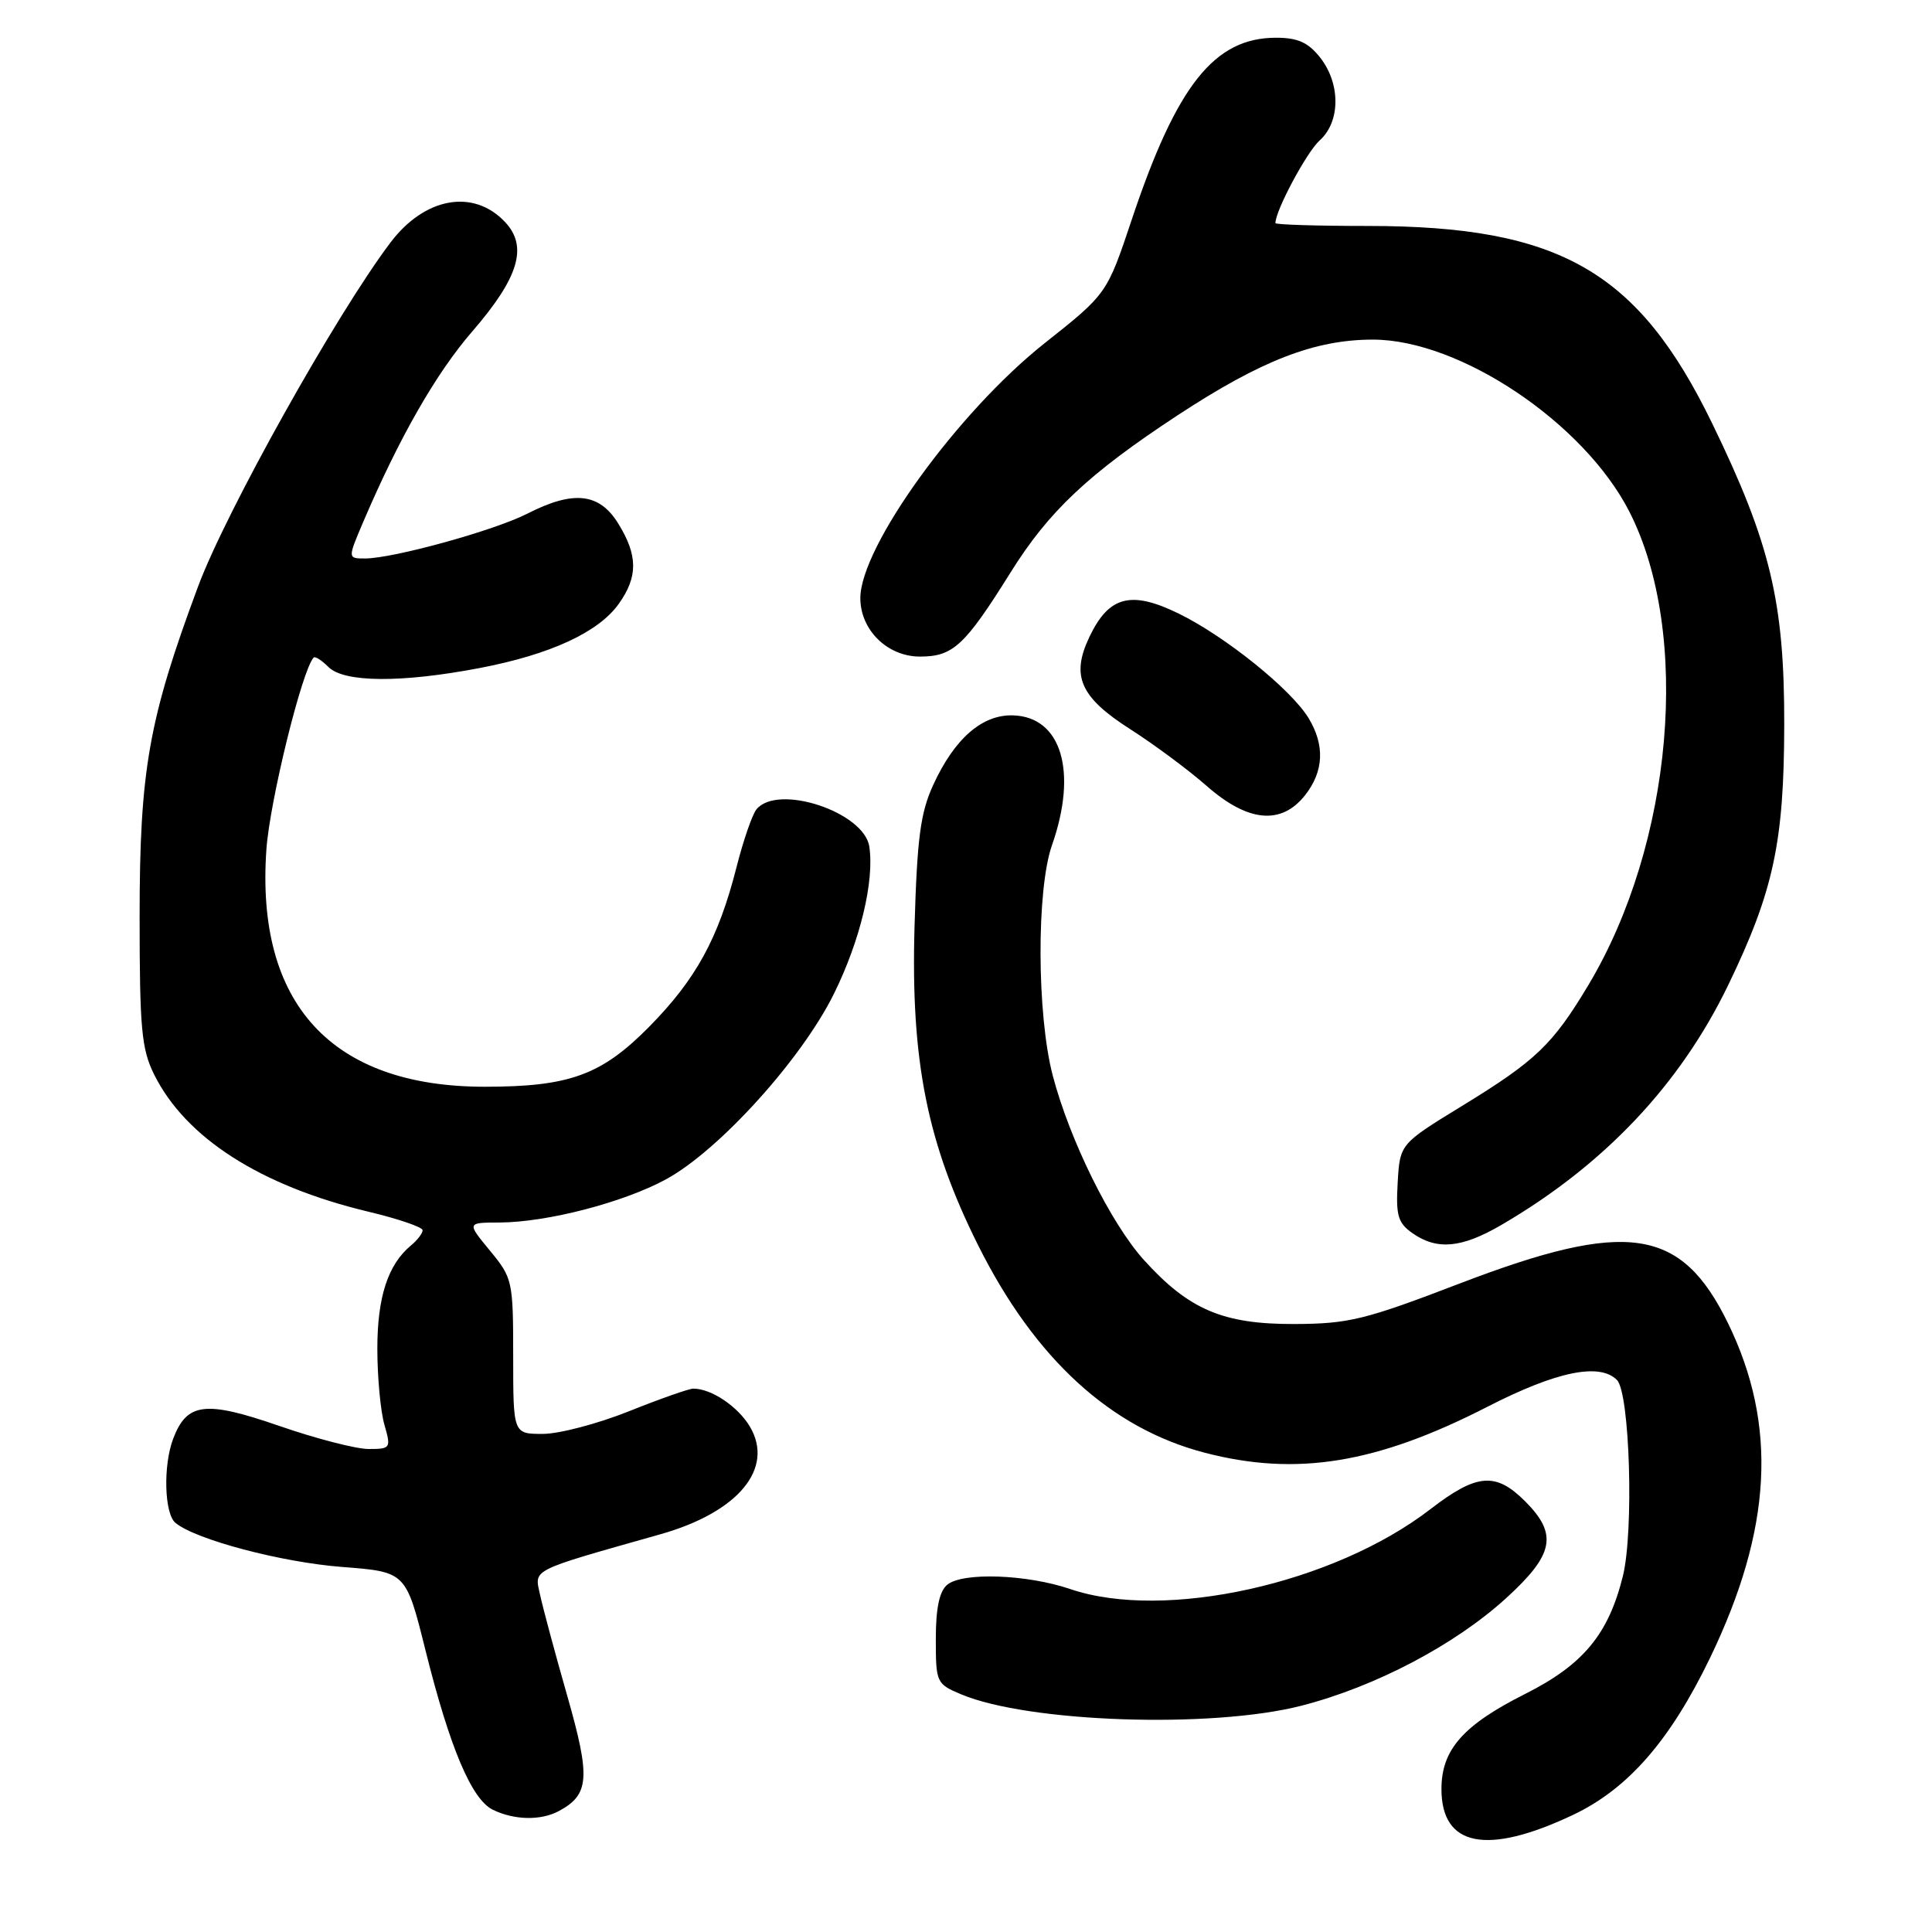 <?xml version="1.0" encoding="UTF-8" standalone="no"?>
<!DOCTYPE svg PUBLIC "-//W3C//DTD SVG 1.1//EN" "http://www.w3.org/Graphics/SVG/1.1/DTD/svg11.dtd" >
<svg xmlns="http://www.w3.org/2000/svg" xmlns:xlink="http://www.w3.org/1999/xlink" version="1.1" viewBox="0 0 256 256">
 <g >
 <path fill="currentColor"
d=" M 208.42 240.49 C 215.71 237.04 221.28 230.66 226.58 219.70 C 234.82 202.61 235.56 188.84 228.96 175.31 C 222.76 162.63 215.63 161.57 193.50 170.04 C 180.85 174.89 178.73 175.41 171.50 175.44 C 162.06 175.47 157.53 173.54 151.57 166.95 C 147.17 162.07 141.74 151.08 139.49 142.50 C 137.38 134.42 137.33 117.89 139.39 112.00 C 142.82 102.23 140.64 94.97 134.22 94.79 C 130.14 94.67 126.48 97.86 123.66 104.00 C 121.96 107.70 121.52 111.05 121.18 122.80 C 120.67 140.61 122.86 151.52 129.65 165.09 C 137.15 180.07 147.19 189.25 159.62 192.49 C 171.79 195.66 182.39 193.94 197.10 186.40 C 206.22 181.72 211.94 180.54 214.25 182.85 C 215.96 184.55 216.51 202.89 215.04 208.84 C 213.13 216.55 209.79 220.58 202.10 224.45 C 193.85 228.60 191.00 231.85 191.00 237.06 C 191.00 244.70 197.03 245.88 208.42 240.49 Z  M 74.04 239.98 C 78.10 237.80 78.27 235.58 75.17 224.73 C 73.56 219.10 71.94 213.07 71.56 211.31 C 70.81 207.86 70.05 208.24 87.50 203.30 C 97.81 200.39 102.64 194.59 99.37 189.04 C 97.78 186.37 94.27 184.00 91.87 184.00 C 91.30 184.00 87.46 185.35 83.34 187.00 C 79.22 188.65 74.08 190.00 71.92 190.00 C 68.00 190.00 68.00 190.00 68.00 179.73 C 68.00 169.74 67.92 169.35 64.93 165.73 C 61.85 162.00 61.85 162.00 66.18 161.99 C 72.49 161.96 82.60 159.34 88.26 156.26 C 95.28 152.44 106.24 140.33 110.51 131.66 C 113.98 124.63 115.87 116.76 115.19 112.19 C 114.50 107.58 103.03 103.80 100.23 107.25 C 99.67 107.94 98.48 111.40 97.58 114.95 C 95.19 124.34 92.21 129.78 86.00 136.07 C 79.70 142.45 75.45 144.00 64.24 144.00 C 43.94 144.00 33.85 133.02 35.30 112.54 C 35.76 106.10 40.02 88.78 41.56 87.13 C 41.75 86.93 42.63 87.49 43.52 88.38 C 45.59 90.45 53.19 90.50 63.55 88.52 C 72.92 86.73 79.31 83.78 81.99 80.01 C 84.55 76.42 84.53 73.59 81.92 69.37 C 79.41 65.31 75.99 64.94 69.88 68.06 C 65.49 70.30 52.09 74.00 48.38 74.00 C 46.07 74.00 46.07 74.00 48.09 69.25 C 52.89 58.00 57.77 49.46 62.60 43.89 C 68.75 36.78 69.98 32.67 66.93 29.43 C 62.75 24.97 56.27 26.13 51.73 32.15 C 44.54 41.67 29.97 67.73 26.25 77.70 C 19.70 95.30 18.50 102.06 18.50 121.50 C 18.50 136.25 18.75 139.01 20.42 142.37 C 24.59 150.77 34.50 157.12 48.75 160.54 C 52.74 161.49 56.00 162.60 56.00 163.01 C 56.00 163.42 55.30 164.34 54.43 165.05 C 51.40 167.58 50.00 171.87 50.00 178.71 C 50.00 182.45 50.42 186.97 50.93 188.76 C 51.83 191.90 51.77 192.00 48.84 192.00 C 47.18 192.00 41.84 190.62 36.97 188.93 C 27.20 185.55 24.77 185.85 22.95 190.63 C 21.60 194.18 21.77 200.57 23.25 201.79 C 25.94 204.01 37.29 207.01 45.33 207.63 C 53.79 208.28 53.79 208.28 56.38 218.68 C 59.61 231.62 62.50 238.45 65.32 239.81 C 68.17 241.19 71.66 241.25 74.04 239.98 Z  M 172.39 226.03 C 182.23 223.51 192.79 217.96 199.63 211.71 C 205.93 205.95 206.44 203.29 202.08 198.92 C 198.18 195.03 195.68 195.24 189.54 199.97 C 176.73 209.85 154.34 214.82 141.82 210.56 C 136.06 208.60 127.54 208.30 125.51 209.99 C 124.47 210.85 124.00 213.11 124.00 217.17 C 124.00 222.97 124.08 223.13 127.39 224.52 C 136.32 228.25 160.52 229.06 172.39 226.03 Z  M 198.91 162.33 C 212.55 154.38 222.62 143.73 229.01 130.50 C 235.01 118.07 236.40 111.57 236.42 96.00 C 236.45 79.79 234.58 71.98 226.90 56.16 C 217.07 35.91 206.68 29.95 181.25 29.94 C 174.51 29.94 169.00 29.77 169.00 29.56 C 169.00 27.89 173.16 20.12 174.87 18.60 C 177.62 16.13 177.65 11.10 174.93 7.63 C 173.34 5.62 171.97 5.00 169.08 5.00 C 160.91 5.00 155.92 11.29 149.98 29.05 C 146.68 38.93 146.68 38.93 138.40 45.49 C 126.90 54.61 114.00 72.45 114.00 79.26 C 114.00 83.48 117.59 87.00 121.90 87.00 C 126.29 87.00 127.84 85.56 133.90 75.86 C 138.96 67.74 144.24 62.78 155.99 55.06 C 167.12 47.75 174.21 45.00 181.92 45.00 C 193.45 45.00 209.90 56.04 215.90 67.80 C 224.11 83.90 221.70 111.75 210.48 130.51 C 205.74 138.42 203.52 140.55 193.73 146.54 C 185.50 151.58 185.50 151.58 185.20 156.70 C 184.95 161.08 185.23 162.05 187.17 163.41 C 190.42 165.68 193.66 165.38 198.91 162.33 Z  M 172.93 105.37 C 175.42 102.20 175.57 98.75 173.39 95.15 C 171.07 91.34 162.37 84.33 156.20 81.31 C 149.87 78.21 146.94 78.97 144.36 84.38 C 141.88 89.57 143.12 92.38 149.76 96.62 C 152.92 98.64 157.48 102.02 159.89 104.14 C 165.36 108.95 169.78 109.36 172.93 105.37 Z "/>
</g>
</svg>